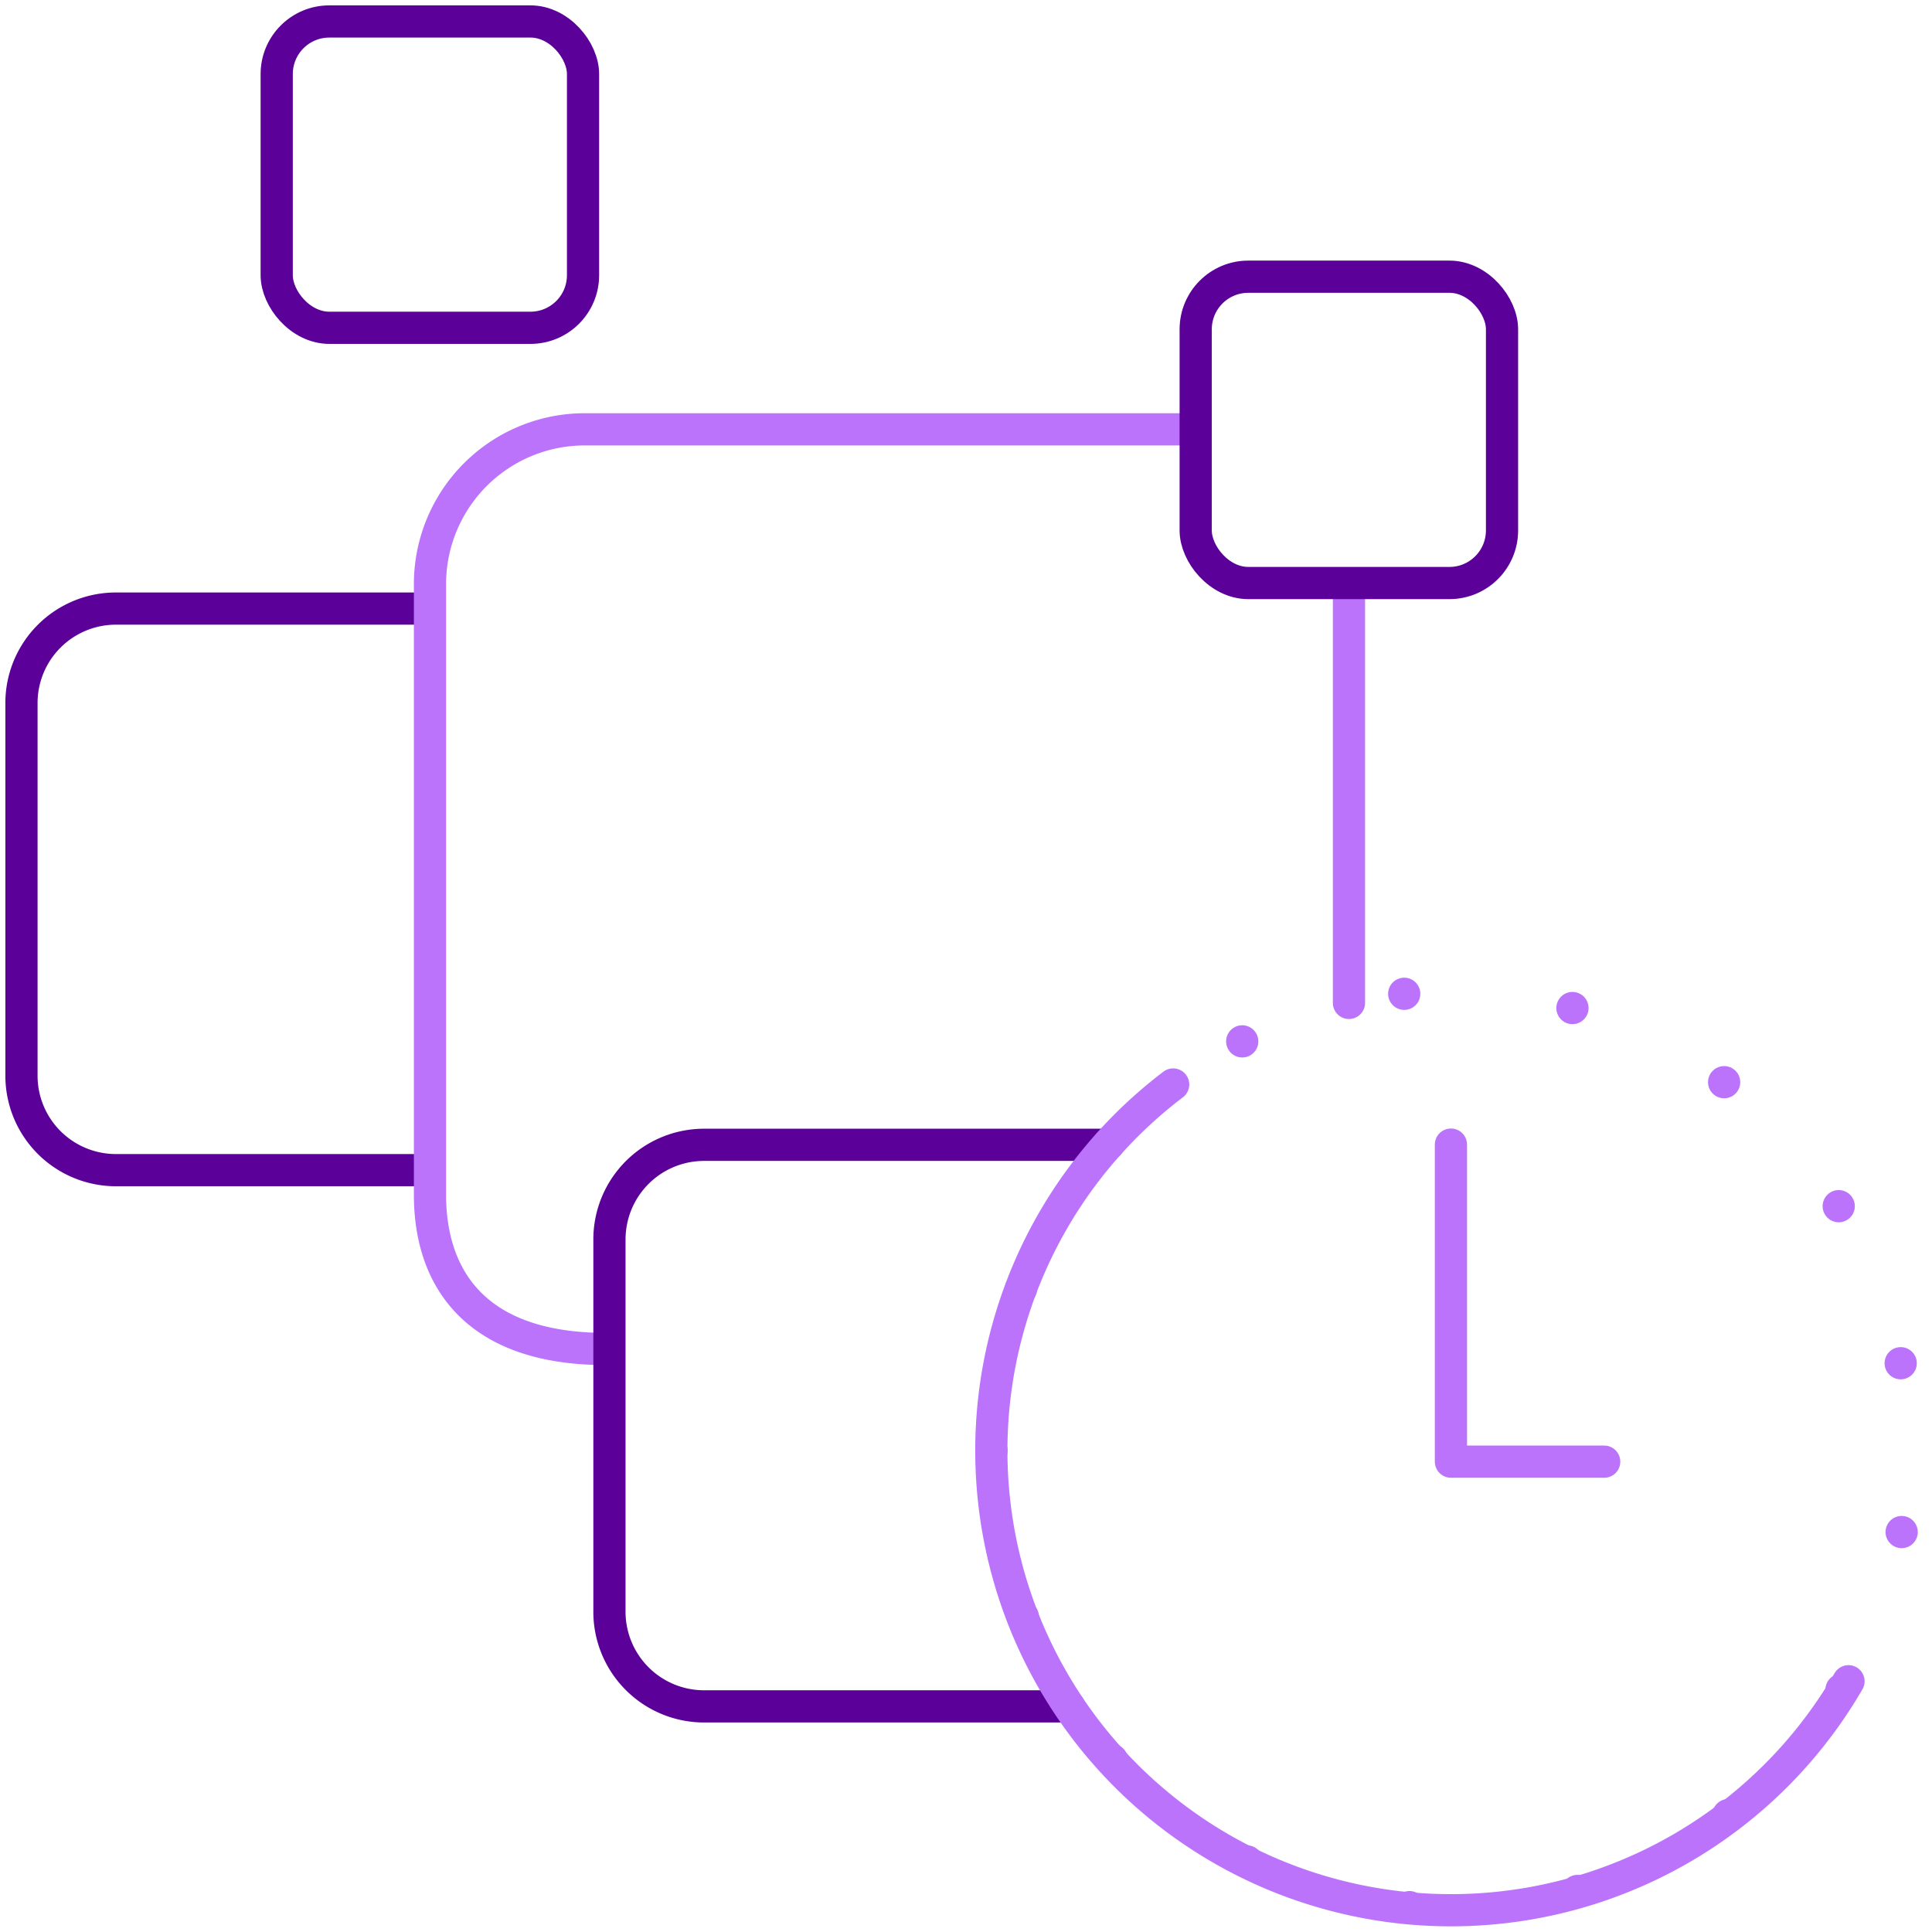 <svg id="Layer_2" data-name="Layer 2" xmlns="http://www.w3.org/2000/svg" viewBox="0 0 90 90"><defs><style>.cls-1,.cls-2,.cls-3,.cls-4{fill:none}.cls-1,.cls-3,.cls-4{stroke:#5b0098;stroke-linecap:round;stroke-linejoin:round;stroke-width:1.5px}.cls-3,.cls-4{stroke:#bb73fc}.cls-4{stroke-dasharray:0 7.91}</style></defs><title>Snowplow_Website-Services_Icons</title><path class="cls-1" d="M20,54.51H5.39A4.4,4.4,0,0,1,1,50.12V32.74a4.4,4.4,0,0,1,4.39-4.39H20"/><path class="cls-2" d="M55.65,62.84H27.21A7.21,7.21,0,0,1,20,55.65V27.22A7.21,7.21,0,0,1,27.21,20H55.65a7.21,7.21,0,0,1,7.19,7.19V55.65"/><line class="cls-3" x1="62.84" y1="27.22" x2="62.84" y2="46.72"/><path class="cls-3" d="M28.21,62.84c-6,0-8.18-3.23-8.18-7.19V27.22A7.21,7.21,0,0,1,27.21,20H55.65"/><path class="cls-1" d="M49.79,79.49h-17a4.41,4.41,0,0,1-4.4-4.39V57.72a4.41,4.41,0,0,1,4.4-4.39H51.33"/><path class="cls-4" d="M46.19,67.58a21.37,21.37,0,1,0,8.47-17.06A21.4,21.4,0,0,0,46.19,67.58Z"/><path class="cls-3" d="M54.65,50.52a21.41,21.41,0,1,0,31.46,27.8"/><polyline class="cls-3" points="74.73 68.09 67.59 68.09 67.59 53.32"/><rect class="cls-1" x="55.7" y="12.89" width="14.27" height="14.27" rx="2.45" ry="2.45"/><rect class="cls-1" x="12.89" y="1" width="14.27" height="14.27" rx="2.45" ry="2.45"/></svg>